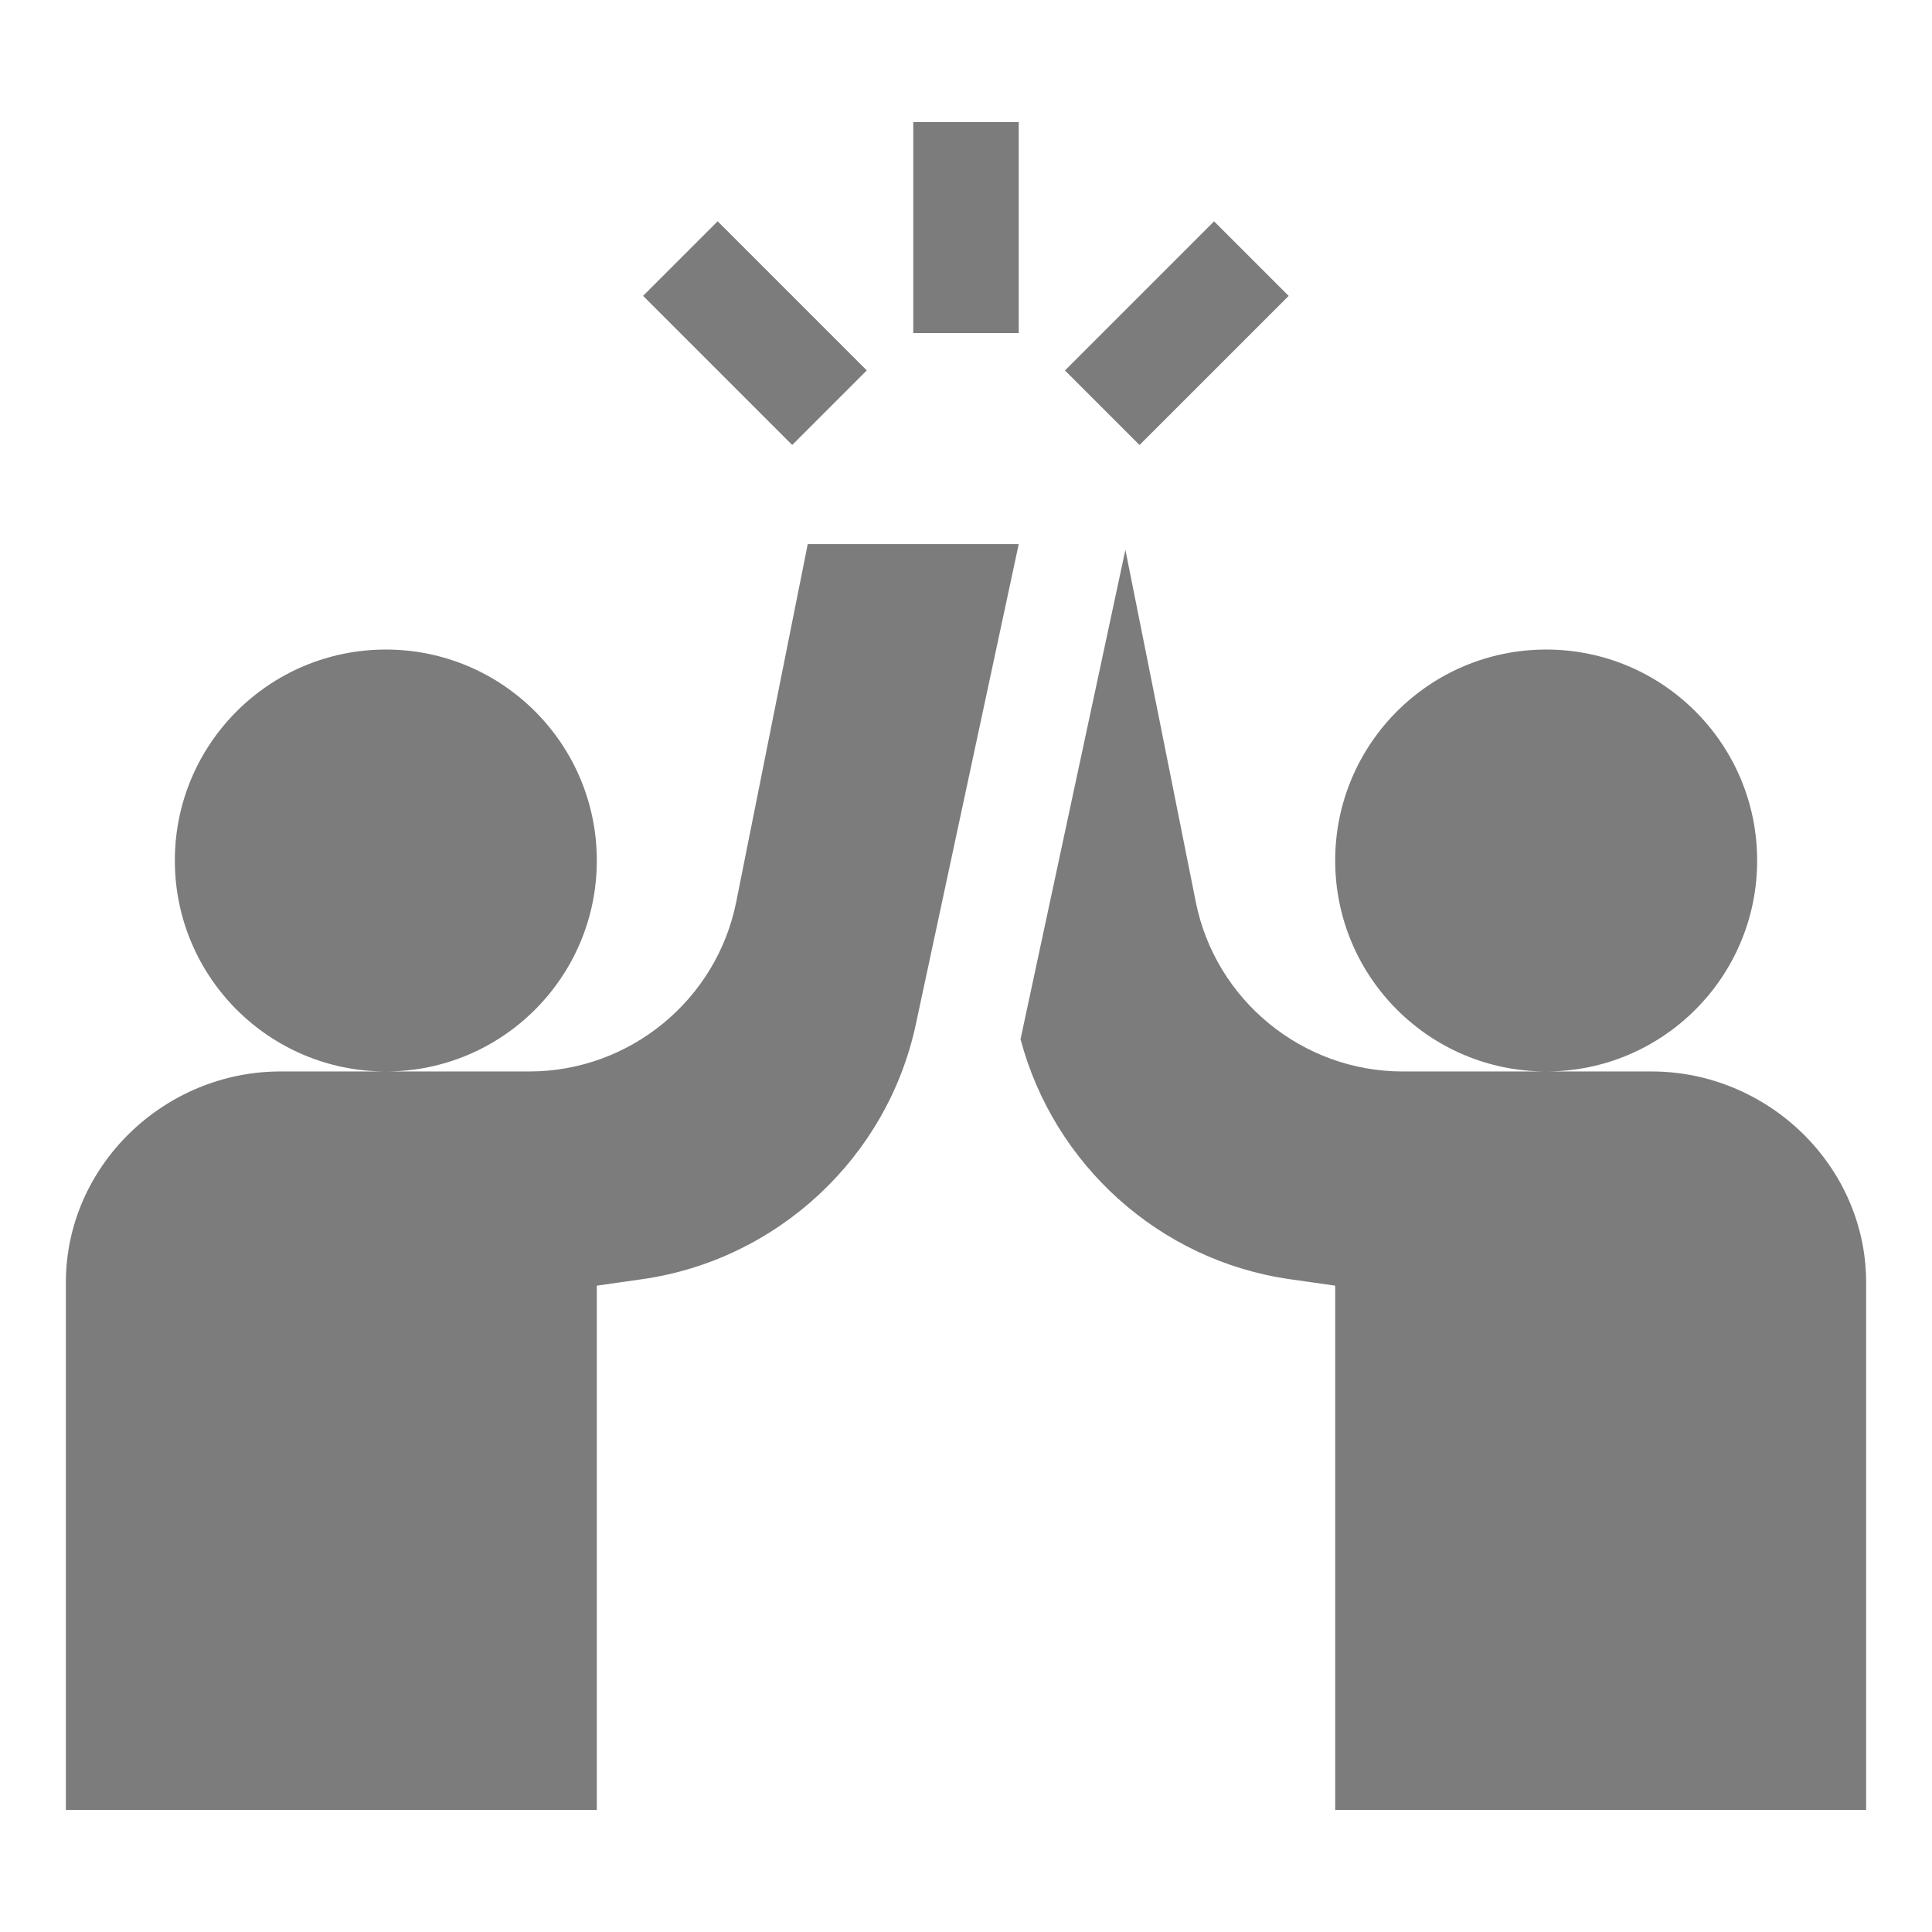 <?xml version="1.0" encoding="UTF-8"?>
<svg width="44px" height="44px" viewBox="0 0 44 44" version="1.1" xmlns="http://www.w3.org/2000/svg" xmlns:xlink="http://www.w3.org/1999/xlink">
    <title>menber_men/ico_friends_gray</title>
    <g id="menber_men/ico_friends_gray" stroke="none" stroke-width="1" fill="none" fill-rule="evenodd">
        <path d="M23.201,12.391 L20.856,23.335 C20.206,26.365 17.702,28.696 14.624,29.133 L14.624,29.133 L13.592,29.28 L13.592,41.219 L1.5,41.219 L1.5,29.207 C1.5,26.557 3.735,24.402 6.385,24.402 L6.385,24.402 L12.055,24.402 C14.338,24.402 16.32,22.778 16.767,20.54 L16.767,20.54 L18.396,12.391 L23.201,12.391 Z M25.63,12.522 L27.233,20.54 C27.68,22.778 29.662,24.402 31.945,24.402 L31.945,24.402 L37.615,24.402 C40.265,24.402 42.5,26.557 42.5,29.207 L42.5,29.207 L42.5,41.219 L30.408,41.219 L30.408,29.28 L29.376,29.133 C26.414,28.712 24.001,26.53 23.242,23.667 L23.242,23.667 L25.63,12.522 Z M8.787,14.793 C11.441,14.793 13.592,16.944 13.592,19.598 C13.592,22.251 11.441,24.402 8.787,24.402 C6.134,24.402 3.982,22.251 3.982,19.598 C3.982,16.944 6.134,14.793 8.787,14.793 Z M35.213,14.793 C37.866,14.793 40.018,16.944 40.018,19.598 C40.018,22.251 37.866,24.402 35.213,24.402 C32.559,24.402 30.408,22.251 30.408,19.598 C30.408,16.944 32.559,14.793 35.213,14.793 Z M27.65,5.041 L29.349,6.739 L25.952,10.135 L24.254,8.437 L27.65,5.041 Z M16.344,5.04 L19.74,8.436 L18.042,10.134 L14.646,6.738 L16.344,5.04 Z M23.201,2.781 L23.201,7.586 L20.799,7.586 L20.799,2.781 L23.201,2.781 Z" id="Combined-Shape" fill="#7C7C7C"></path>
    </g>
</svg>